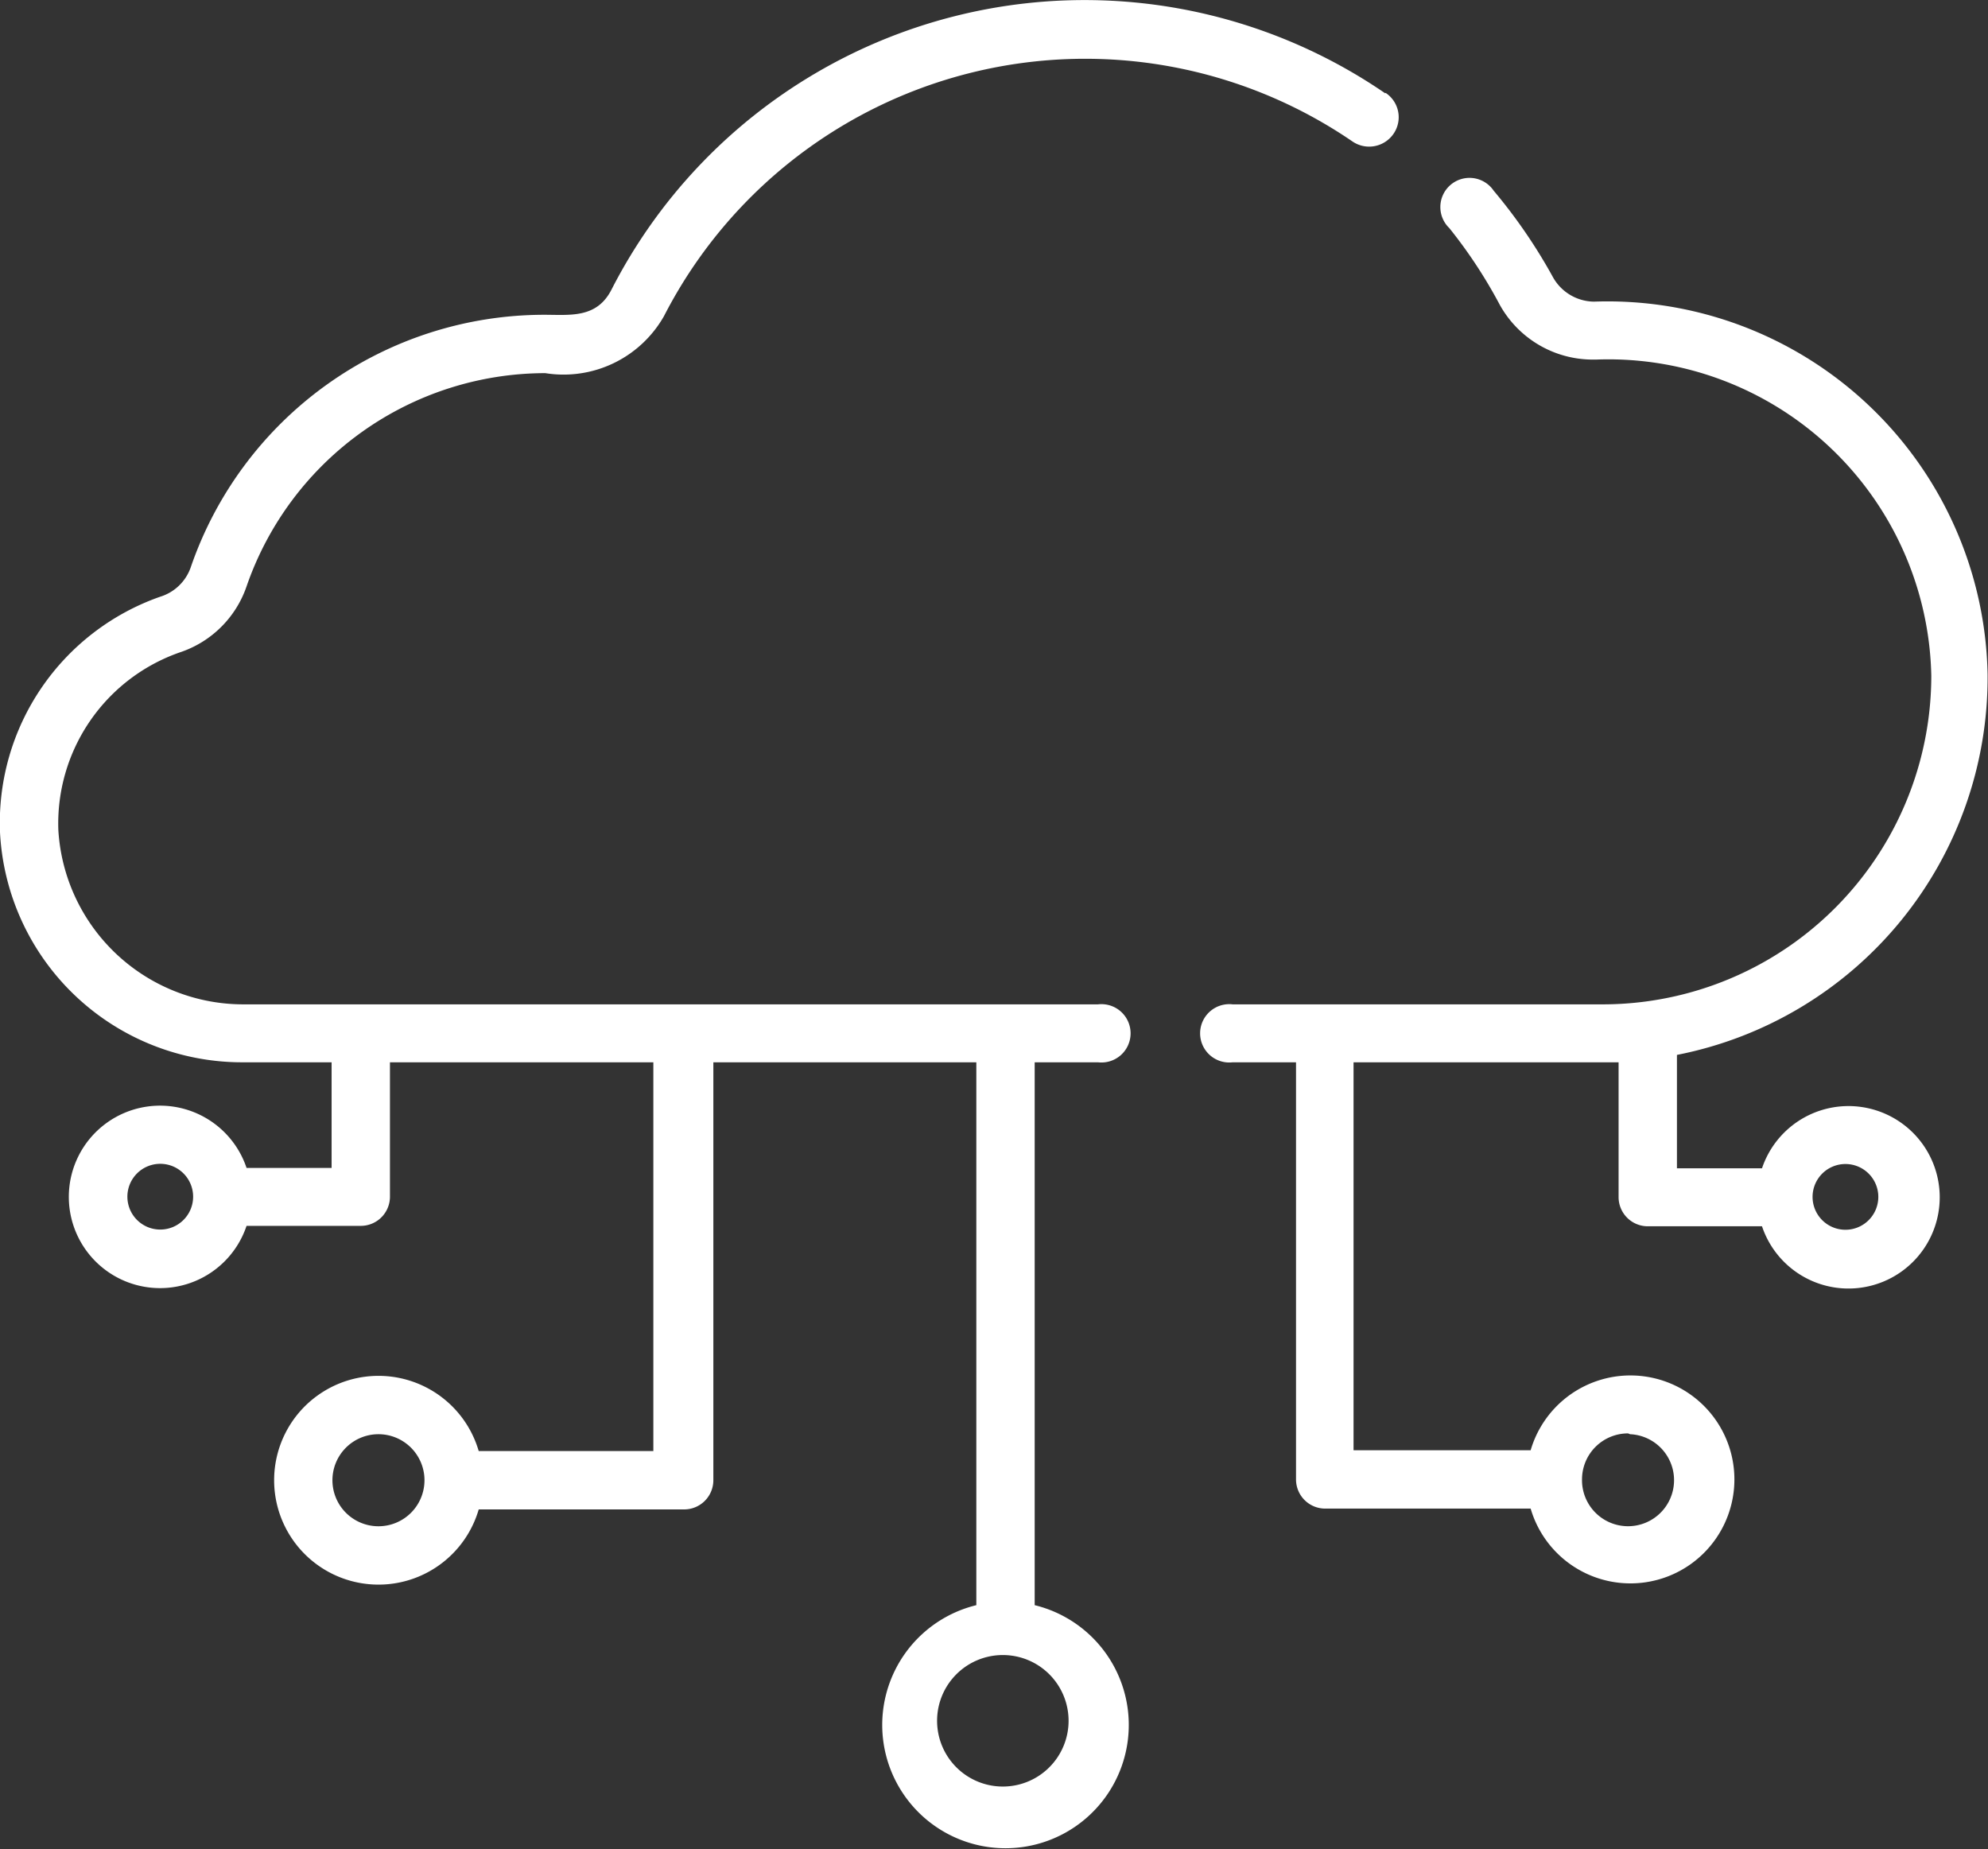 <svg xmlns="http://www.w3.org/2000/svg" viewBox="0 0 48.38 45"><rect x="0" y="0" width="48.38" height="45" fill="#333333" stroke="none"/><defs><style>.cls-1{fill:#fff;}</style></defs><g id="Capa_2" data-name="Capa 2"><g id="Capa_1-2" data-name="Capa 1"><path class="cls-1" d="M33.71,2.27A12.93,12.93,0,0,0,14.88,7.05c-.36.7-1,.61-1.63.61a9.1,9.1,0,0,0-8.61,6.15,1.14,1.14,0,0,1-.74.71A5.83,5.83,0,0,0,0,20.25a5.9,5.9,0,0,0,5.94,5.6H8.07v2.57H6a2.22,2.22,0,1,0,0,1.41H8.78a.71.71,0,0,0,.71-.71V25.85H15.9v9.46H11.65a2.54,2.54,0,1,0,0,1.42h5a.71.71,0,0,0,.71-.71V25.85h6.4V39.06a3,3,0,1,0,1.42,0V25.85h1.54a.71.71,0,1,0,0-1.41H5.94A4.51,4.51,0,0,1,1.42,20.2a4.41,4.41,0,0,1,3-4.34A2.57,2.57,0,0,0,6,14.27a7.7,7.7,0,0,1,7.27-5.19,2.81,2.81,0,0,0,2.89-1.39A11.52,11.52,0,0,1,32.91,3.44a.72.72,0,0,0,1-.18.71.71,0,0,0-.19-1ZM3.9,29.92a.8.8,0,1,1,.8-.8A.8.8,0,0,1,3.9,29.92Zm5.31,7.22A1.12,1.12,0,1,1,10.33,36,1.12,1.12,0,0,1,9.21,37.14ZM26,42a1.6,1.6,0,0,1-3.19,0A1.6,1.6,0,1,1,26,42Z"/><path class="cls-1" d="M39,24.44H30a.71.71,0,1,0,0,1.41h1.54V36a.71.71,0,0,0,.71.71h5a2.53,2.53,0,1,0,0-1.42H32.94V25.85h6.45v3.28a.71.71,0,0,0,.71.71h2.78a2.22,2.22,0,1,0,0-1.41H40.81V25.67a9.36,9.36,0,0,0,7.56-9.26,9.25,9.25,0,0,0-9.58-9.07,1.16,1.16,0,0,1-1-.6,13,13,0,0,0-1.44-2.1.71.71,0,1,0-1.08.91A11.84,11.84,0,0,1,36.5,7.42a2.59,2.59,0,0,0,2.25,1.33h.09A7.86,7.86,0,0,1,47,16.44,8,8,0,0,1,39,24.44Zm.67,10.46A1.12,1.12,0,1,1,38.5,36a1.12,1.12,0,0,1,1.12-1.12ZM45,28.33a.8.8,0,0,1,0,1.59.8.8,0,1,1,0-1.59Z"/></g></g></svg>
